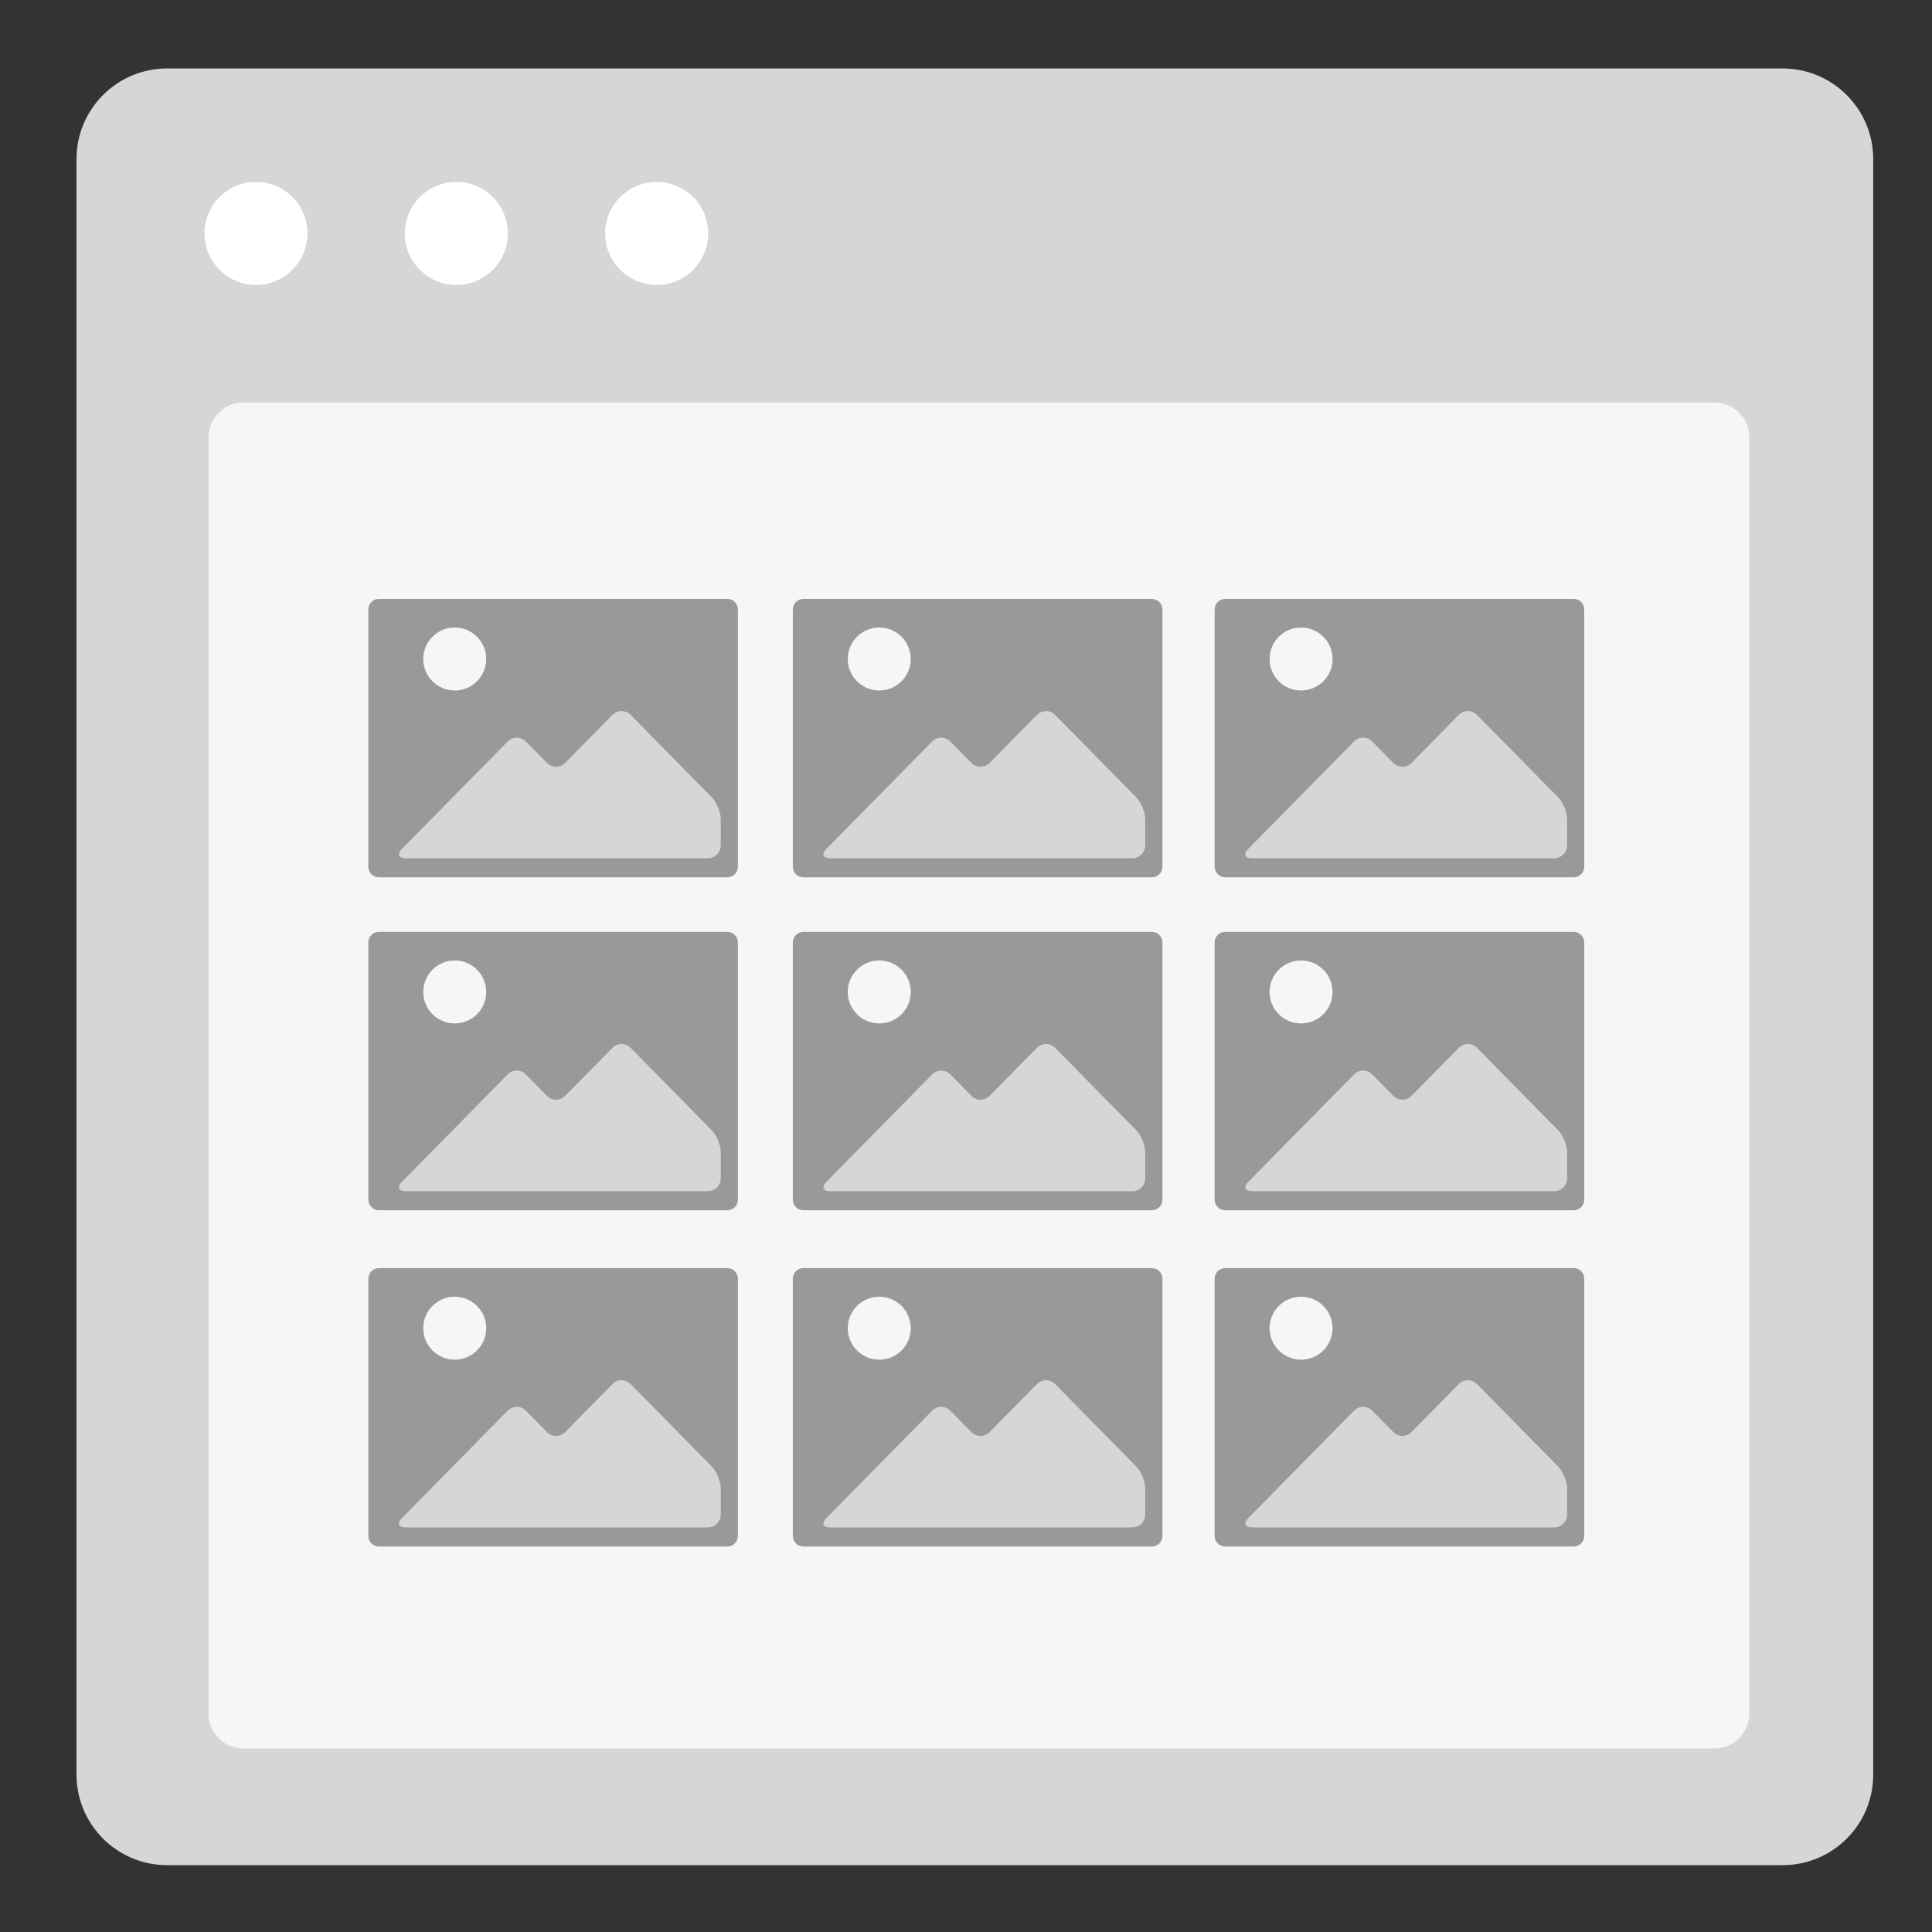 <?xml version="1.0" encoding="utf-8"?>
<!-- Generator: Adobe Illustrator 24.2.0, SVG Export Plug-In . SVG Version: 6.00 Build 0)  -->
<svg version="1.1" xmlns="http://www.w3.org/2000/svg" xmlns:xlink="http://www.w3.org/1999/xlink" x="0px" y="0px"
	 viewBox="0 0 300 300" style="enable-background:new 0 0 300 300;" xml:space="preserve">
<rect x="0" y="0" width="300" height="300" fill="#333333" stroke="none"/>
<style type="text/css">
	.st0{fill:#D6D6D6;}
	.st1{fill:#FFFFFF;}
	.st2{fill:#F6F6F6;}
	.st3{fill:#999999;}
	.st4{fill:#D5D5D5;}
</style>
<g id="Layer_1">
	<g>
		<path class="st0" d="M276.8,289.62H25.95c-7.77,0-14.07-6.3-14.07-14.07V24.7c0-7.77,6.3-14.07,14.07-14.07H276.8
			c7.77,0,14.07,6.3,14.07,14.07v250.86C290.88,283.33,284.58,289.62,276.8,289.62z"/>
		<g>
			<circle class="st1" cx="39.75" cy="36.25" r="8"/>
			<circle class="st1" cx="70.86" cy="36.25" r="8"/>
			<circle class="st1" cx="101.97" cy="36.25" r="8"/>
		</g>
	</g>
	<path class="st2" d="M266.21,271.5H37.79c-2.99,0-5.41-2.42-5.41-5.41V67.91c0-2.99,2.42-5.41,5.41-5.41h228.42
		c2.99,0,5.41,2.42,5.41,5.41v198.17C271.62,269.08,269.2,271.5,266.21,271.5z"/>
	<g>
		<g>
			<path class="st3" d="M114.58,94.64l0,39.95c0,0.91-0.73,1.64-1.64,1.64l-54.11,0c-0.91,0-1.64-0.73-1.64-1.64l0-39.95
				c0-0.91,0.73-1.64,1.64-1.64l54.11,0C113.85,93,114.58,93.73,114.58,94.64z"/>
			<g>
				<path class="st0" d="M67.12,133.27c1.1,0,2.9,0,4,0h38.8c1.1,0,2-0.9,2-2v-4.04c0-1.1-0.63-2.64-1.4-3.43l-12.6-12.8
					c-0.77-0.78-2.03-0.78-2.81,0l-7.36,7.47c-0.77,0.78-2.03,0.78-2.81,0l-3.29-3.34c-0.77-0.78-2.03-0.78-2.81,0l-16.45,16.71
					c-0.77,0.78-0.5,1.43,0.6,1.43H67.12z"/>
			</g>
			<circle class="st2" cx="70.61" cy="102.33" r="4.89"/>
		</g>
		<g>
			<path class="st3" d="M180.5,94.64l0,39.95c0,0.91-0.73,1.64-1.64,1.64l-54.11,0c-0.91,0-1.64-0.73-1.64-1.64l0-39.95
				c0-0.91,0.73-1.64,1.64-1.64l54.11,0C179.76,93,180.5,93.73,180.5,94.64z"/>
			<g>
				<path class="st0" d="M133.03,133.27c1.1,0,2.9,0,4,0h38.8c1.1,0,2-0.9,2-2v-4.04c0-1.1-0.63-2.64-1.4-3.43l-12.6-12.8
					c-0.77-0.78-2.03-0.78-2.81,0l-7.36,7.47c-0.77,0.78-2.03,0.78-2.81,0l-3.29-3.34c-0.77-0.78-2.03-0.78-2.81,0l-16.45,16.71
					c-0.77,0.78-0.5,1.43,0.6,1.43H133.03z"/>
			</g>
			<circle class="st2" cx="136.53" cy="102.33" r="4.89"/>
		</g>
		<g>
			<path class="st3" d="M114.58,146.34l0,39.95c0,0.91-0.73,1.64-1.64,1.64H58.84c-0.91,0-1.64-0.73-1.64-1.64l0-39.95
				c0-0.91,0.73-1.64,1.64-1.64h54.11C113.85,144.7,114.58,145.43,114.58,146.34z"/>
			<g>
				<path class="st0" d="M67.12,184.97c1.1,0,2.9,0,4,0h38.8c1.1,0,2-0.9,2-2v-4.04c0-1.1-0.63-2.64-1.4-3.43l-12.6-12.8
					c-0.77-0.78-2.03-0.78-2.81,0l-7.36,7.47c-0.77,0.78-2.03,0.78-2.81,0l-3.29-3.34c-0.77-0.78-2.03-0.78-2.81,0l-16.45,16.71
					c-0.77,0.78-0.5,1.43,0.6,1.43H67.12z"/>
			</g>
			<circle class="st2" cx="70.61" cy="154.03" r="4.89"/>
		</g>
		<g>
			<path class="st3" d="M180.5,146.34l0,39.95c0,0.91-0.73,1.64-1.64,1.64h-54.11c-0.91,0-1.64-0.73-1.64-1.64l0-39.95
				c0-0.91,0.73-1.64,1.64-1.64h54.11C179.76,144.7,180.5,145.43,180.5,146.34z"/>
			<g>
				<path class="st0" d="M133.03,184.97c1.1,0,2.9,0,4,0h38.8c1.1,0,2-0.9,2-2v-4.04c0-1.1-0.63-2.64-1.4-3.43l-12.6-12.8
					c-0.77-0.78-2.03-0.78-2.81,0l-7.36,7.47c-0.77,0.78-2.03,0.78-2.81,0l-3.29-3.34c-0.77-0.78-2.03-0.78-2.81,0l-16.45,16.71
					c-0.77,0.78-0.5,1.43,0.6,1.43H133.03z"/>
			</g>
			<circle class="st2" cx="136.53" cy="154.03" r="4.89"/>
		</g>
		<g>
			<path class="st3" d="M246,94.64l0,39.95c0,0.91-0.73,1.64-1.64,1.64l-54.11,0c-0.91,0-1.64-0.73-1.64-1.64l0-39.95
				c0-0.91,0.73-1.64,1.64-1.64l54.11,0C245.27,93,246,93.73,246,94.64z"/>
			<g>
				<path class="st0" d="M198.54,133.27c1.1,0,2.9,0,4,0h38.8c1.1,0,2-0.9,2-2v-4.04c0-1.1-0.63-2.64-1.4-3.43l-12.6-12.8
					c-0.77-0.78-2.03-0.78-2.81,0l-7.36,7.47c-0.77,0.78-2.03,0.78-2.81,0l-3.29-3.34c-0.77-0.78-2.03-0.78-2.81,0l-16.45,16.71
					c-0.77,0.78-0.5,1.43,0.6,1.43H198.54z"/>
			</g>
			<circle class="st2" cx="202.03" cy="102.33" r="4.89"/>
		</g>
		<g>
			<path class="st3" d="M246,146.34l0,39.95c0,0.91-0.73,1.64-1.64,1.64h-54.11c-0.91,0-1.64-0.73-1.64-1.64l0-39.95
				c0-0.91,0.73-1.64,1.64-1.64h54.11C245.27,144.7,246,145.43,246,146.34z"/>
			<g>
				<path class="st0" d="M198.54,184.97c1.1,0,2.9,0,4,0h38.8c1.1,0,2-0.9,2-2v-4.04c0-1.1-0.63-2.64-1.4-3.43l-12.6-12.8
					c-0.77-0.78-2.03-0.78-2.81,0l-7.36,7.47c-0.77,0.78-2.03,0.78-2.81,0l-3.29-3.34c-0.77-0.78-2.03-0.78-2.81,0l-16.45,16.71
					c-0.77,0.78-0.5,1.43,0.6,1.43H198.54z"/>
			</g>
			<circle class="st2" cx="202.03" cy="154.03" r="4.89"/>
		</g>
		<g>
			<path class="st3" d="M114.58,198.55l0,39.95c0,0.91-0.73,1.64-1.64,1.64H58.84c-0.91,0-1.64-0.73-1.64-1.64l0-39.95
				c0-0.91,0.73-1.64,1.64-1.64h54.11C113.85,196.91,114.58,197.64,114.58,198.55z"/>
			<g>
				<path class="st0" d="M67.12,237.18c1.1,0,2.9,0,4,0h38.8c1.1,0,2-0.9,2-2v-4.04c0-1.1-0.63-2.64-1.4-3.43l-12.6-12.8
					c-0.77-0.78-2.03-0.78-2.81,0l-7.36,7.47c-0.77,0.78-2.03,0.78-2.81,0l-3.29-3.34c-0.77-0.78-2.03-0.78-2.81,0l-16.45,16.71
					c-0.77,0.78-0.5,1.43,0.6,1.43H67.12z"/>
			</g>
			<circle class="st2" cx="70.61" cy="206.24" r="4.89"/>
		</g>
		<g>
			<path class="st3" d="M180.5,198.55l0,39.95c0,0.91-0.73,1.64-1.64,1.64h-54.11c-0.91,0-1.64-0.73-1.64-1.64l0-39.95
				c0-0.91,0.73-1.64,1.64-1.64h54.11C179.76,196.91,180.5,197.64,180.5,198.55z"/>
			<g>
				<path class="st0" d="M133.03,237.18c1.1,0,2.9,0,4,0h38.8c1.1,0,2-0.9,2-2v-4.04c0-1.1-0.63-2.64-1.4-3.43l-12.6-12.8
					c-0.77-0.78-2.03-0.78-2.81,0l-7.36,7.47c-0.77,0.78-2.03,0.78-2.81,0l-3.29-3.34c-0.77-0.78-2.03-0.78-2.81,0l-16.45,16.71
					c-0.77,0.78-0.5,1.43,0.6,1.43H133.03z"/>
			</g>
			<circle class="st2" cx="136.53" cy="206.24" r="4.89"/>
		</g>
		<g>
			<path class="st3" d="M246,198.55l0,39.95c0,0.91-0.73,1.64-1.64,1.64h-54.11c-0.91,0-1.64-0.73-1.64-1.64l0-39.95
				c0-0.91,0.73-1.64,1.64-1.64h54.11C245.27,196.91,246,197.64,246,198.55z"/>
			<g>
				<path class="st0" d="M198.54,237.18c1.1,0,2.9,0,4,0h38.8c1.1,0,2-0.9,2-2v-4.04c0-1.1-0.63-2.64-1.4-3.43l-12.6-12.8
					c-0.77-0.78-2.03-0.78-2.81,0l-7.36,7.47c-0.77,0.78-2.03,0.78-2.81,0l-3.29-3.34c-0.77-0.78-2.03-0.78-2.81,0l-16.45,16.71
					c-0.77,0.78-0.5,1.43,0.6,1.43H198.54z"/>
			</g>
			<circle class="st2" cx="202.03" cy="206.24" r="4.89"/>
		</g>
	</g>
</g>
<g id="Layer_2">
</g>
</svg>
